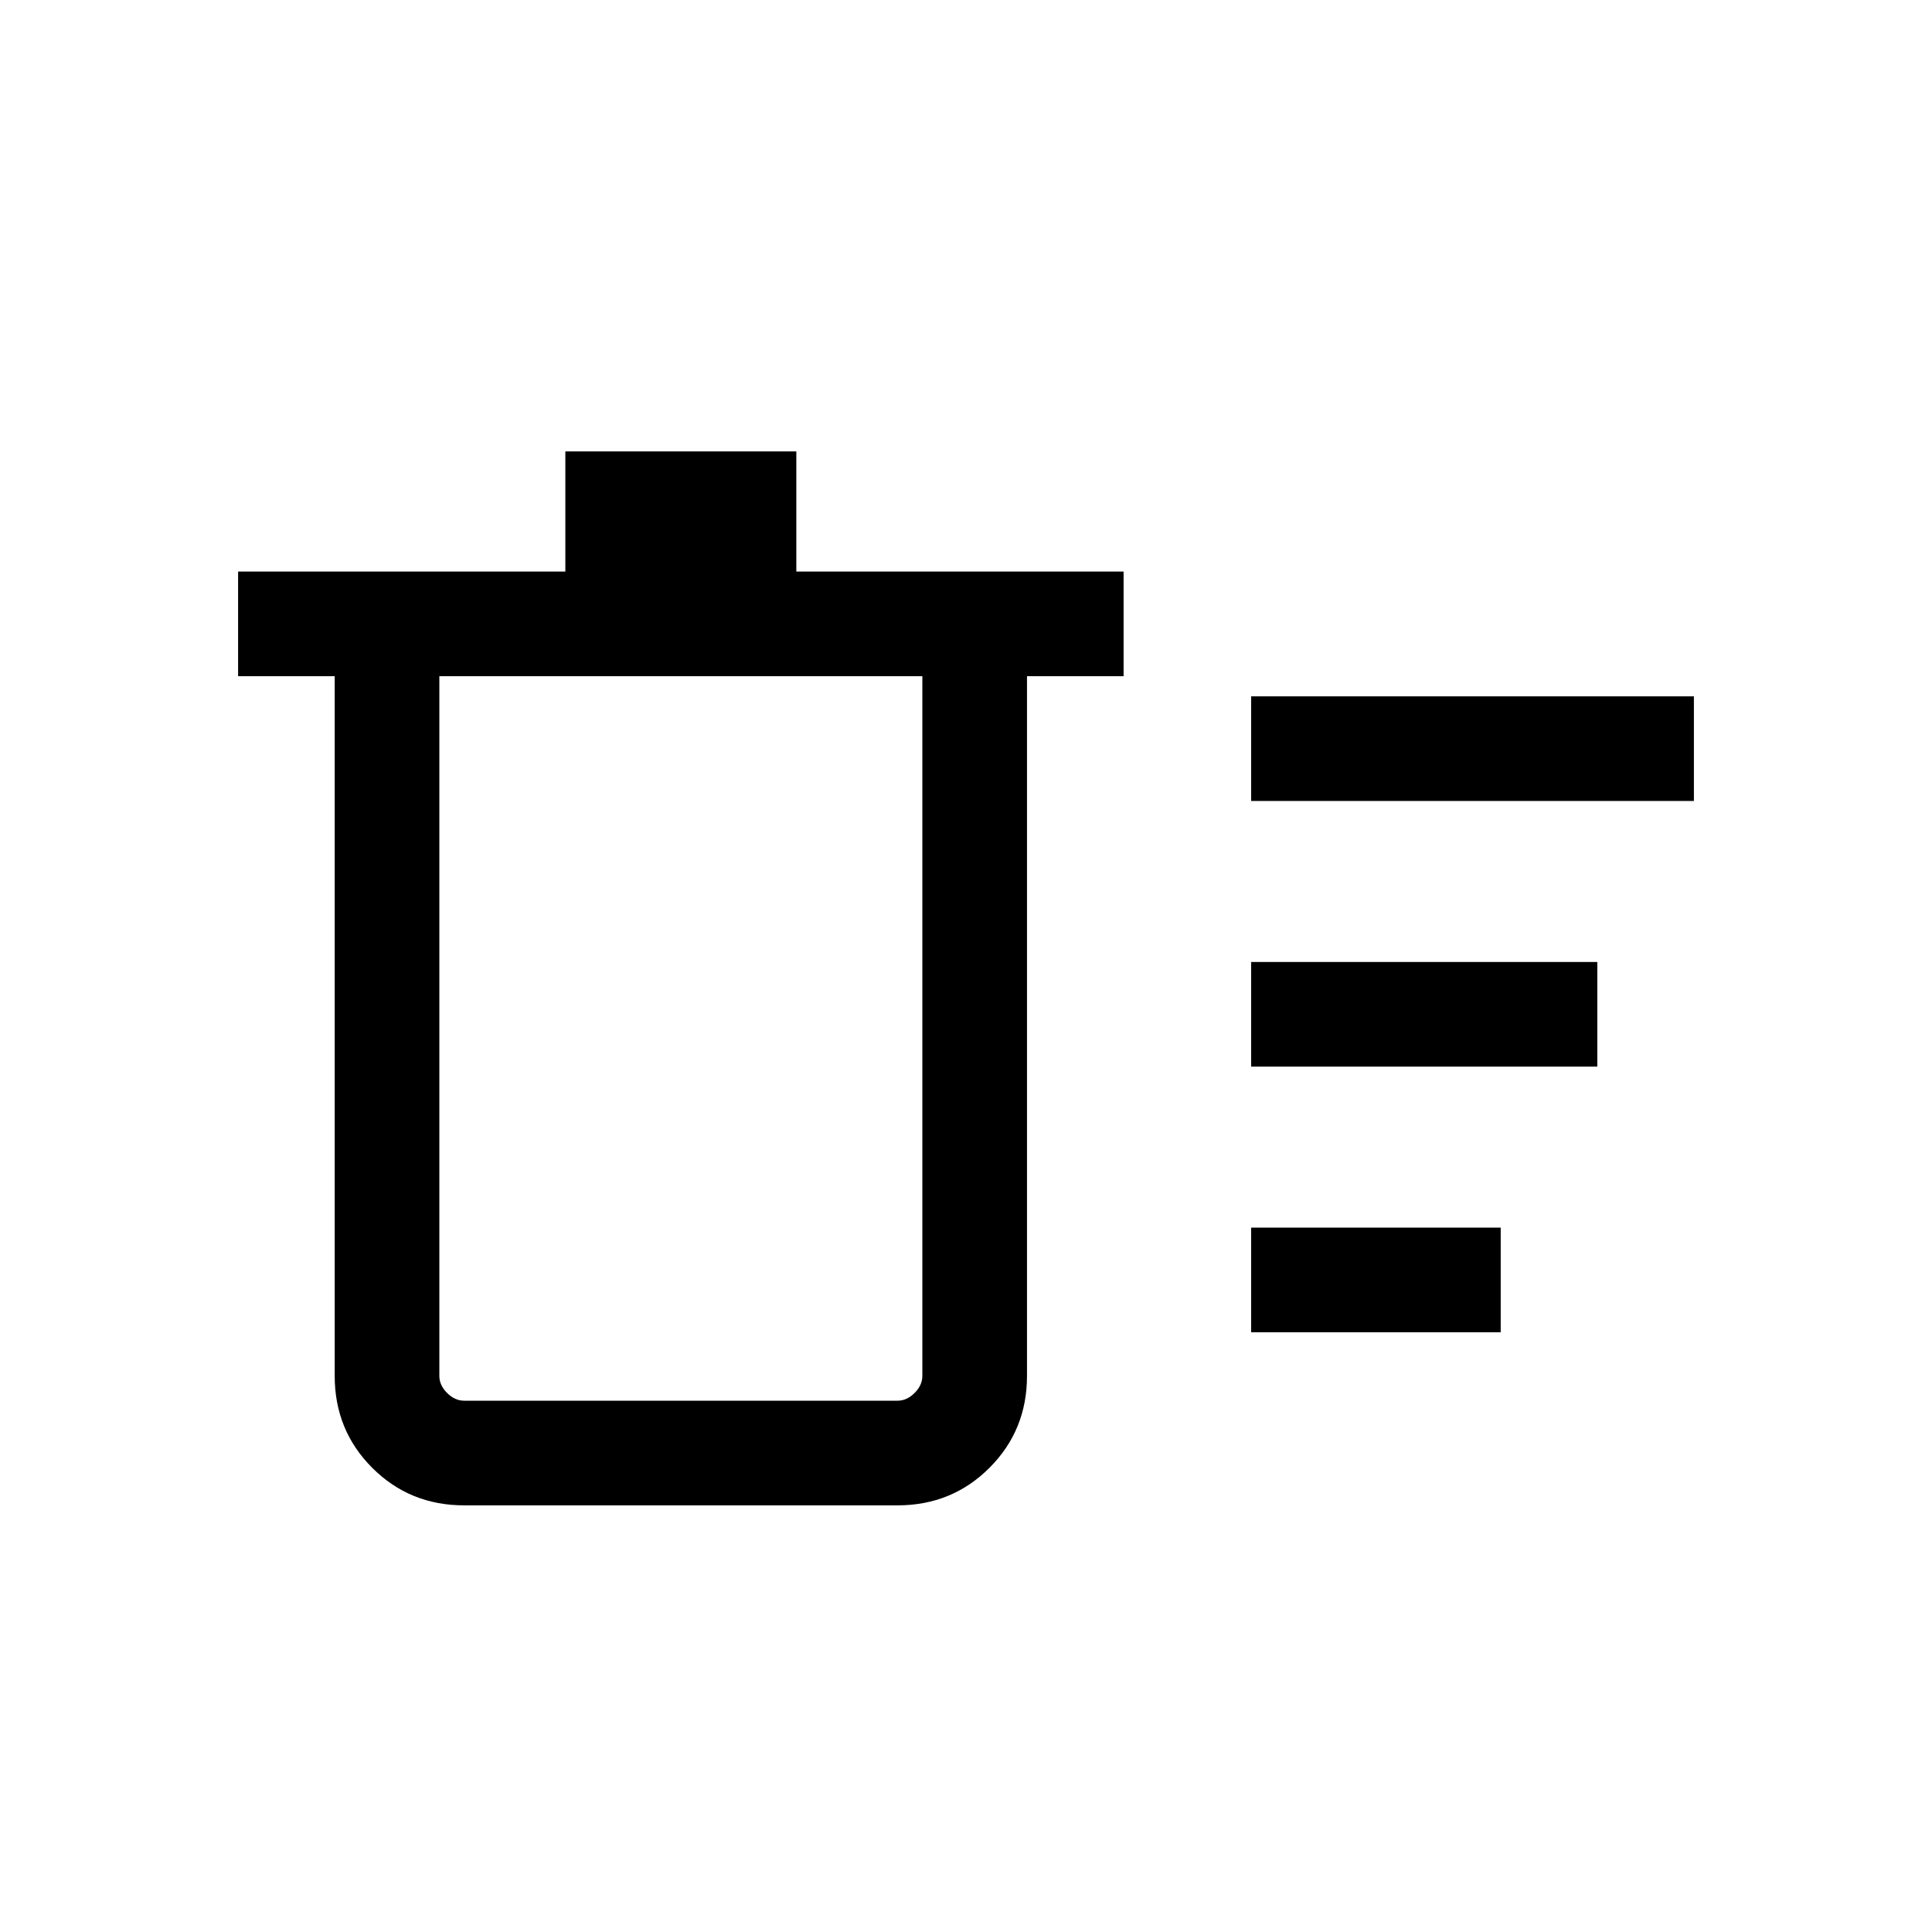 <svg xmlns="http://www.w3.org/2000/svg" height="20" viewBox="0 -960 960 960" width="20"><path d="M621.69-298v-52h124v52h-124Zm0-264v-52h220v52h-220Zm0 132v-52h172v52h-172ZM166.31-624h-48v-52h162.61v-59.69h114.77V-676h162.62v52h-48v347.69q0 27.01-18.65 45.66Q473.01-212 446-212H230.62q-27.01 0-45.66-18.65-18.65-18.65-18.65-45.66V-624Zm52 0v347.69q0 4.62 3.84 8.46Q226-264 230.62-264H446q4.61 0 8.46-3.85 3.85-3.84 3.85-8.46V-624h-240Zm0 0v360-360Z"/></svg>